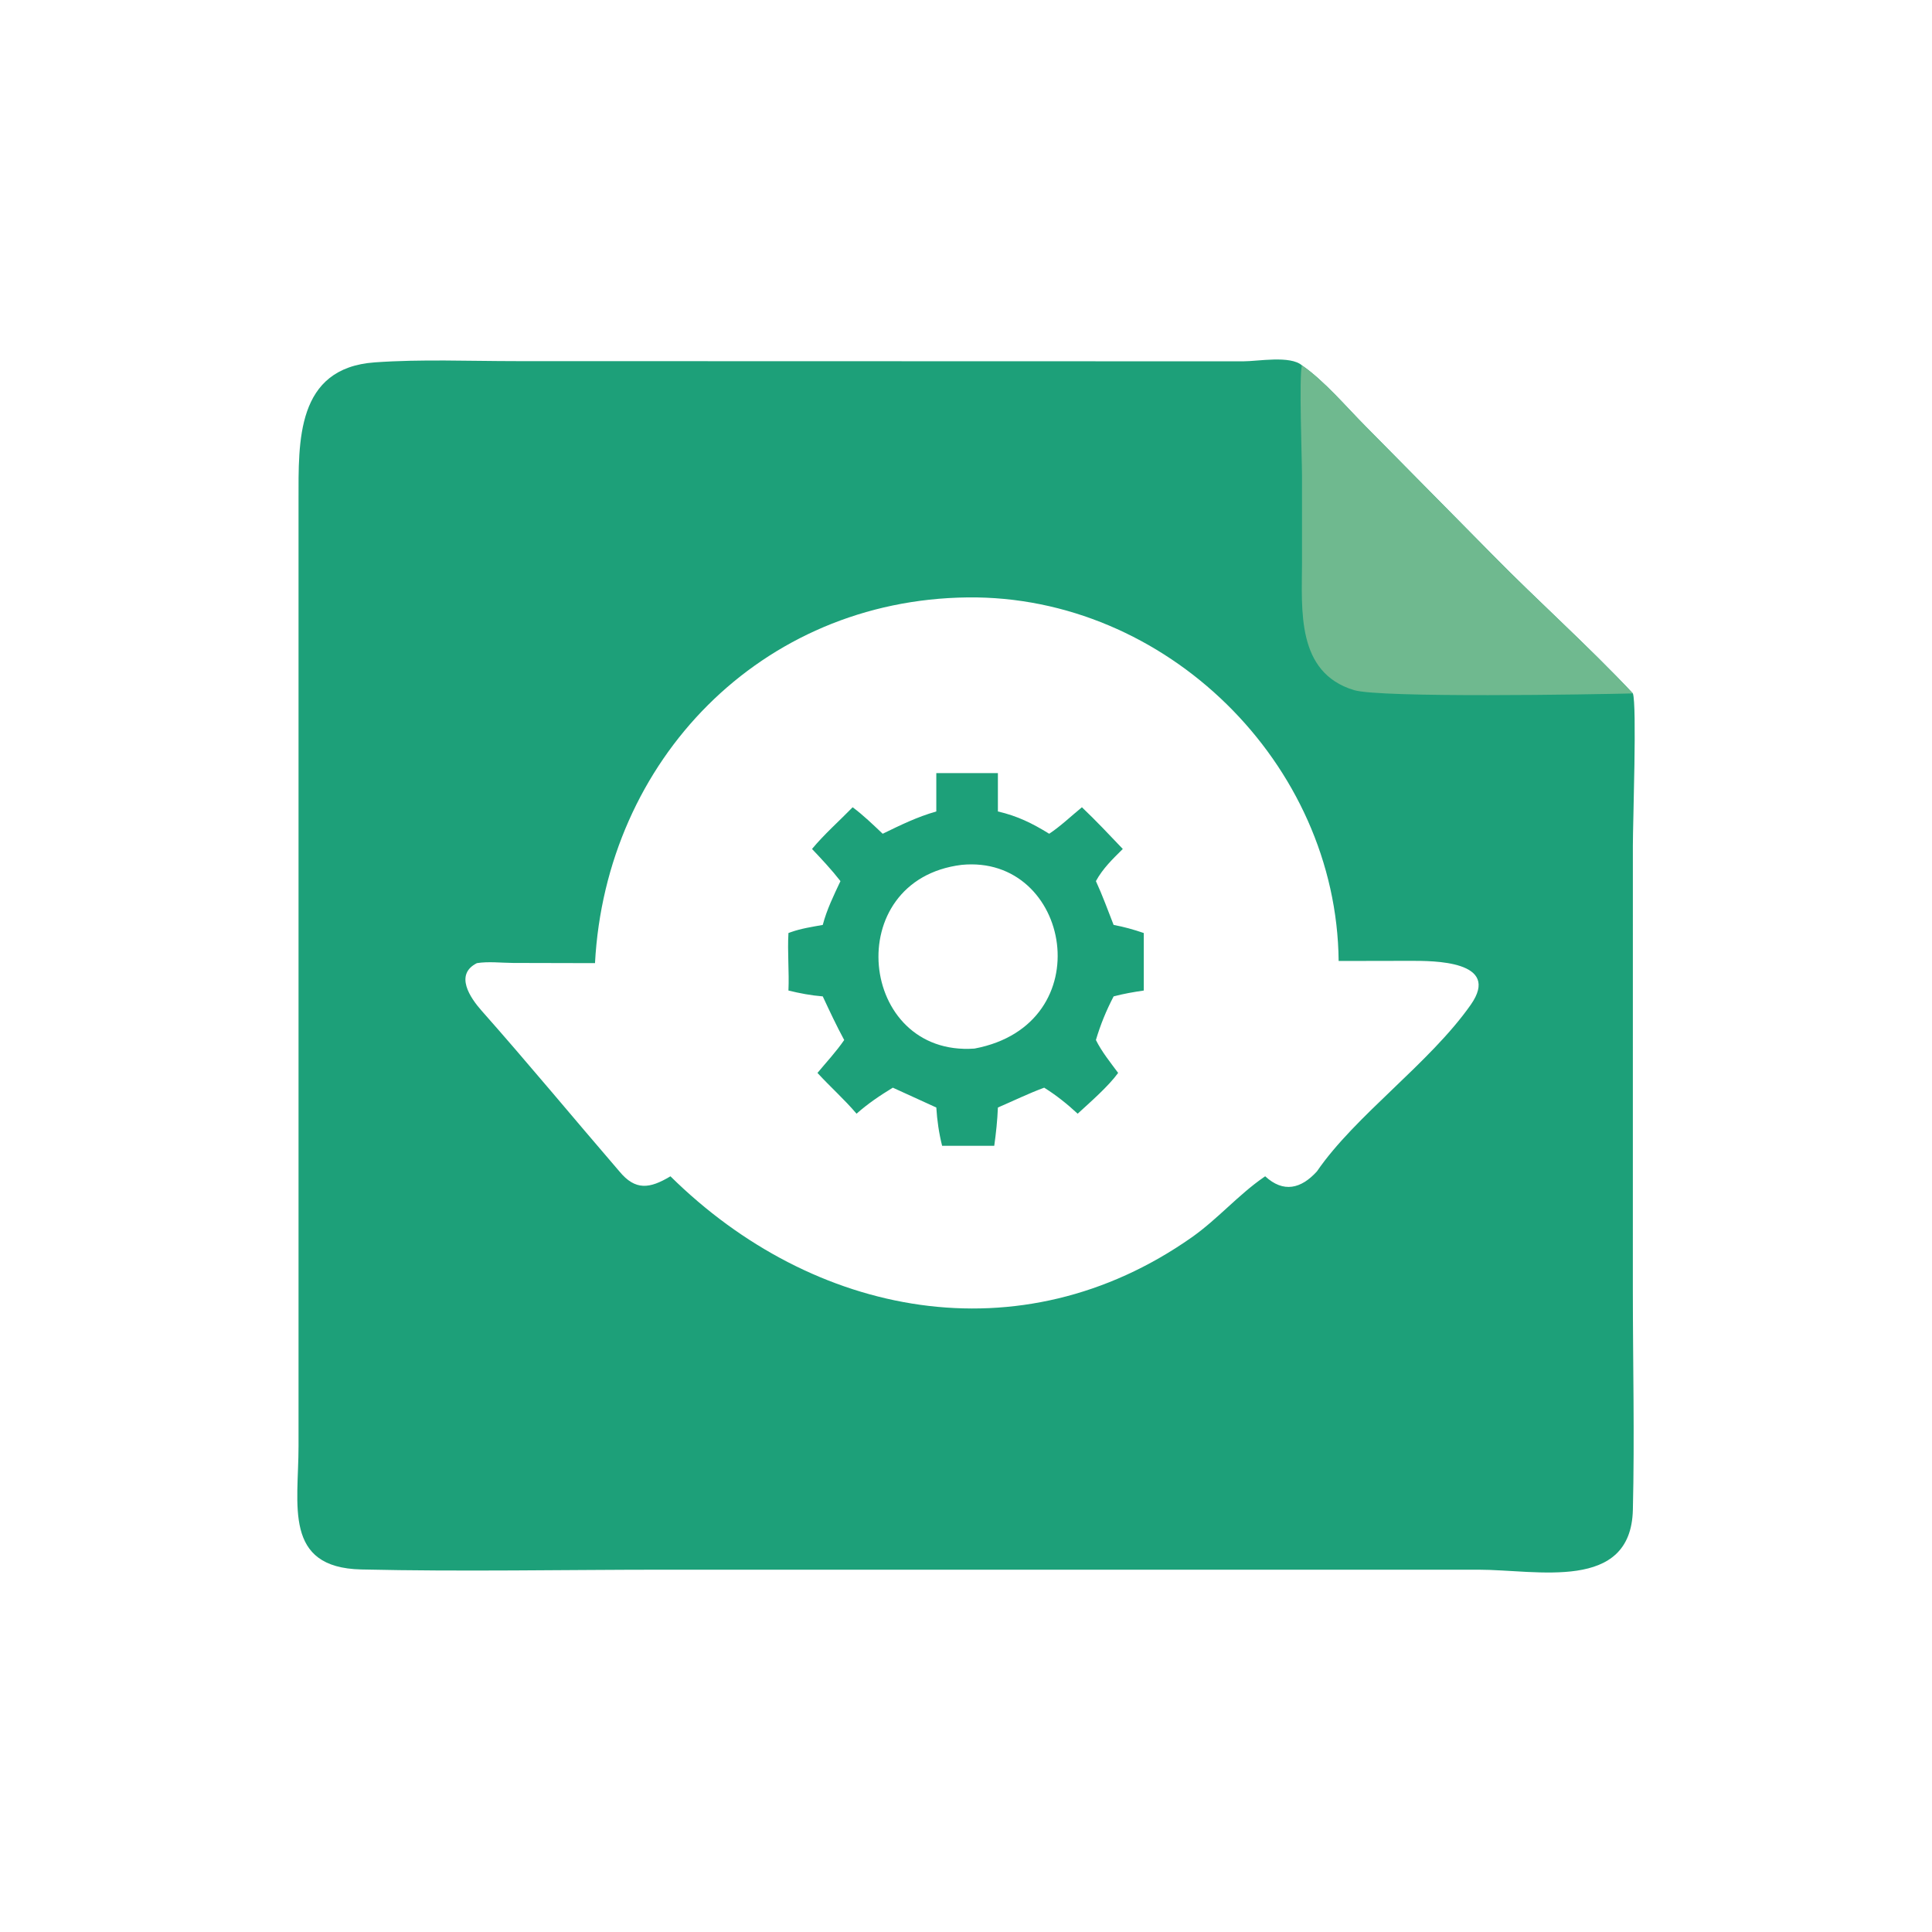 <svg width="100" height="100" viewBox="0 0 100 100" fill="none" xmlns="http://www.w3.org/2000/svg">
<path d="M84.518 35.892C84.731 36.483 84.517 42.558 84.517 43.762L84.516 66.733C84.516 70.532 84.609 74.355 84.517 78.151C84.413 82.413 79.562 81.247 76.525 81.247L34.41 81.247C29.179 81.247 23.923 81.355 18.694 81.235C14.65 81.142 15.453 77.897 15.452 74.861L15.452 25.881C15.453 22.851 15.315 19.046 19.4 18.756C21.815 18.584 24.291 18.693 26.714 18.692L64.349 18.702C65.105 18.703 66.788 18.384 67.391 18.913C68.566 19.73 69.672 21.052 70.693 22.077L77.246 28.712C79.629 31.139 82.194 33.417 84.518 35.892ZM30.797 49.852L26.567 49.842C25.97 49.839 25.264 49.755 24.684 49.852C23.508 50.443 24.344 51.654 24.927 52.313C27.351 55.05 29.674 57.862 32.06 60.632C32.89 61.636 33.627 61.53 34.702 60.885C42.089 68.177 52.816 70.282 61.687 64.043C63.013 63.11 64.087 61.853 65.405 60.94L65.486 60.885C66.43 61.755 67.342 61.535 68.163 60.632C70.151 57.732 73.99 55.044 76.122 52.012C77.738 49.714 74.153 49.733 73.037 49.733L69.288 49.74C69.19 39.511 60.339 30.804 50.082 30.922C39.388 31.044 31.361 39.355 30.797 49.852Z" fill="#1DA079"/>
<path d="M67.391 18.912C68.566 19.73 69.672 21.052 70.693 22.076L77.246 28.712C79.629 31.138 82.194 33.417 84.518 35.892C82.454 35.942 71.447 36.135 70.078 35.719C67.09 34.811 67.385 31.576 67.392 29.114L67.391 24.596C67.392 23.819 67.227 19.408 67.391 18.912Z" fill="#6FB98F"/>
<path d="M50.44 40.015H51.651V42.001C52.663 42.235 53.426 42.611 54.307 43.155C54.899 42.762 55.448 42.235 56 41.784C56.731 42.478 57.421 43.212 58.116 43.942C57.587 44.468 57.087 44.944 56.724 45.606C57.065 46.346 57.344 47.116 57.641 47.874C58.179 47.973 58.684 48.116 59.201 48.293V51.27C58.671 51.347 58.159 51.436 57.641 51.573C57.256 52.313 56.962 53.03 56.724 53.831C57.029 54.444 57.47 54.985 57.875 55.534C57.358 56.243 56.439 57.039 55.78 57.645C55.234 57.139 54.679 56.694 54.047 56.298C53.236 56.596 52.445 56.984 51.651 57.325C51.624 57.997 51.555 58.642 51.462 59.308H49.49H48.764C48.6 58.654 48.505 57.996 48.463 57.325L46.213 56.298C45.543 56.706 44.923 57.123 44.335 57.645C43.704 56.901 42.971 56.253 42.312 55.534C42.78 54.972 43.281 54.435 43.696 53.831C43.295 53.093 42.942 52.334 42.586 51.573C41.986 51.526 41.394 51.413 40.81 51.27C40.853 50.277 40.752 49.288 40.81 48.293C40.827 48.287 40.843 48.28 40.859 48.275L40.94 48.246C41.474 48.057 42.03 47.974 42.586 47.874C42.797 47.072 43.151 46.353 43.502 45.606C43.045 45.018 42.541 44.483 42.03 43.942C42.662 43.18 43.44 42.495 44.133 41.784C44.69 42.197 45.185 42.68 45.688 43.155C46.616 42.704 47.463 42.286 48.463 42.001V40.015H50.44ZM49.767 44.766C43.475 45.55 44.426 54.705 50.44 54.274C57.044 53.029 55.436 44.204 49.767 44.766Z" fill="#1DA079"/>
</svg>
